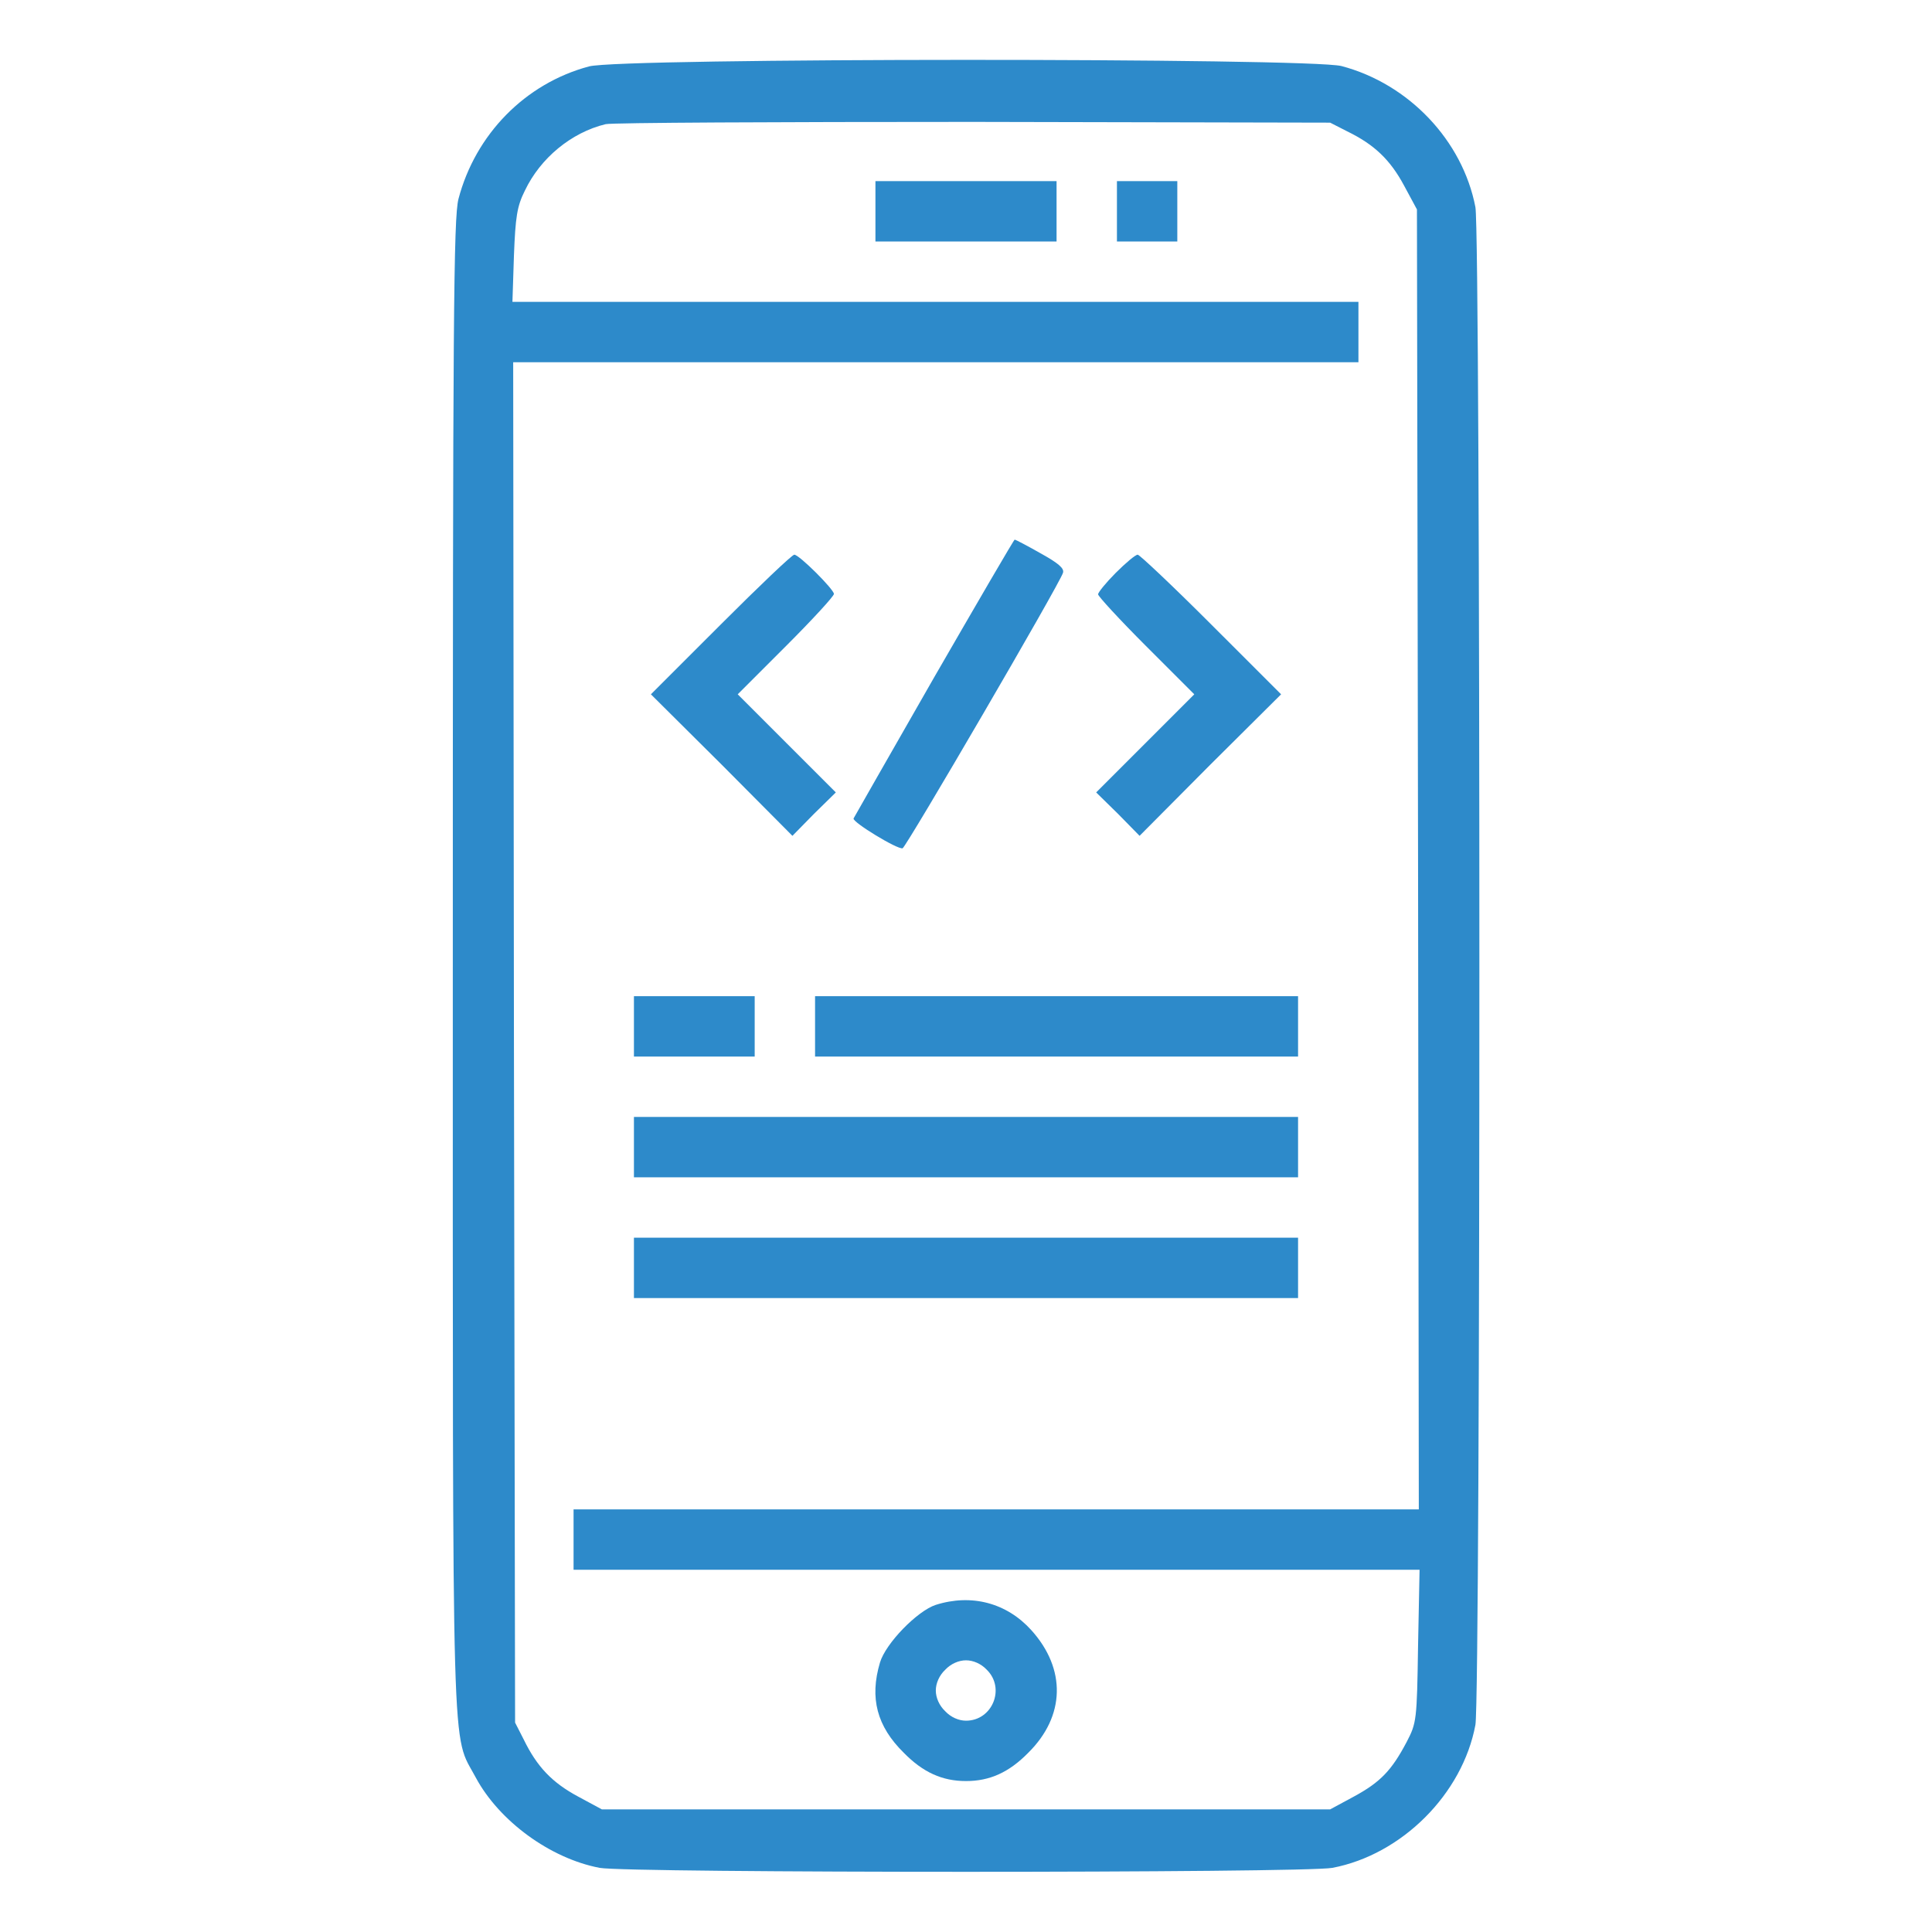 <svg width="64" height="64" viewBox="0 0 64 64" fill="none" xmlns="http://www.w3.org/2000/svg">
<path d="M19.513 2.2C17.4 2.763 15.75 4.45 15.188 6.588C15.025 7.213 15 10.513 15 32C15 59.2 14.95 57.35 15.763 58.888C16.538 60.325 18.225 61.563 19.863 61.875C20.775 62.05 43.225 62.05 44.138 61.875C46.438 61.438 48.45 59.425 48.875 57.138C49.05 56.2 49.05 7.775 48.875 6.863C48.45 4.65 46.663 2.775 44.438 2.188C43.363 1.913 20.55 1.913 19.513 2.2ZM44.625 4.35C45.525 4.788 46.05 5.288 46.513 6.15L46.938 6.938L46.975 28.463L47 50H33H19V51V52H33.013H47.025L46.975 54.525C46.938 56.988 46.925 57.075 46.6 57.7C46.1 58.65 45.725 59.038 44.85 59.513L44.063 59.938H32H19.938L19.15 59.513C18.288 59.05 17.788 58.525 17.35 57.625L17.063 57.063L17.025 34.525L17 12H31H45V11V10H30.988H16.975L17.025 8.463C17.075 7.188 17.125 6.838 17.388 6.313C17.9 5.238 18.925 4.388 20.063 4.113C20.275 4.063 25.75 4.038 32.25 4.038L44.063 4.063L44.625 4.35Z" fill="#2D8ACA"/>
<path d="M29 7V8H32H35V7V6H32H29V7Z" fill="#2D8ACA"/>
<path d="M37 7V8H38H39V7V6H38H37V7Z" fill="#2D8ACA"/>
<path d="M30.938 22.45C29.5 24.963 28.3 27.063 28.275 27.113C28.238 27.238 29.738 28.15 29.9 28.1C30.025 28.05 35.113 19.325 35.213 18.975C35.263 18.825 35.05 18.65 34.463 18.325C34.025 18.075 33.638 17.875 33.613 17.875C33.588 17.875 32.388 19.938 30.938 22.45Z" fill="#2D8ACA"/>
<path d="M23.875 20.688L21.562 23L23.913 25.337L26.25 27.688L26.962 26.962L27.688 26.25L26.062 24.625L24.438 23L26.038 21.4C26.913 20.525 27.625 19.75 27.625 19.675C27.625 19.525 26.475 18.375 26.312 18.375C26.238 18.375 25.15 19.413 23.875 20.688Z" fill="#2D8ACA"/>
<path d="M36.962 18.975C36.638 19.3 36.375 19.625 36.375 19.688C36.375 19.75 37.087 20.525 37.962 21.4L39.562 23L37.938 24.625L36.312 26.25L37.038 26.962L37.75 27.688L40.087 25.337L42.438 23L40.125 20.688C38.85 19.413 37.75 18.375 37.688 18.375C37.612 18.375 37.288 18.65 36.962 18.975Z" fill="#2D8ACA"/>
<path d="M21 34V35H23H25V34V33H23H21V34Z" fill="#2D8ACA"/>
<path d="M27 34V35H35H43V34V33H35H27V34Z" fill="#2D8ACA"/>
<path d="M21 38V39H32H43V38V37H32H21V38Z" fill="#2D8ACA"/>
<path d="M21 42V43H32H43V42V41H32H21V42Z" fill="#2D8ACA"/>
<path d="M31 53.163C30.388 53.362 29.338 54.438 29.15 55.075C28.8 56.25 29.05 57.188 29.938 58.062C30.575 58.712 31.213 59 32 59C32.788 59 33.425 58.712 34.063 58.062C35.288 56.85 35.325 55.288 34.163 54C33.35 53.1 32.188 52.788 31 53.163ZM32.688 55.312C33.313 55.925 32.875 57 32 57C31.763 57 31.5 56.888 31.313 56.688C31.113 56.5 31 56.237 31 56C31 55.763 31.113 55.5 31.313 55.312C31.5 55.112 31.763 55 32 55C32.238 55 32.5 55.112 32.688 55.312Z" fill="#2D8ACA"/>
</svg>
